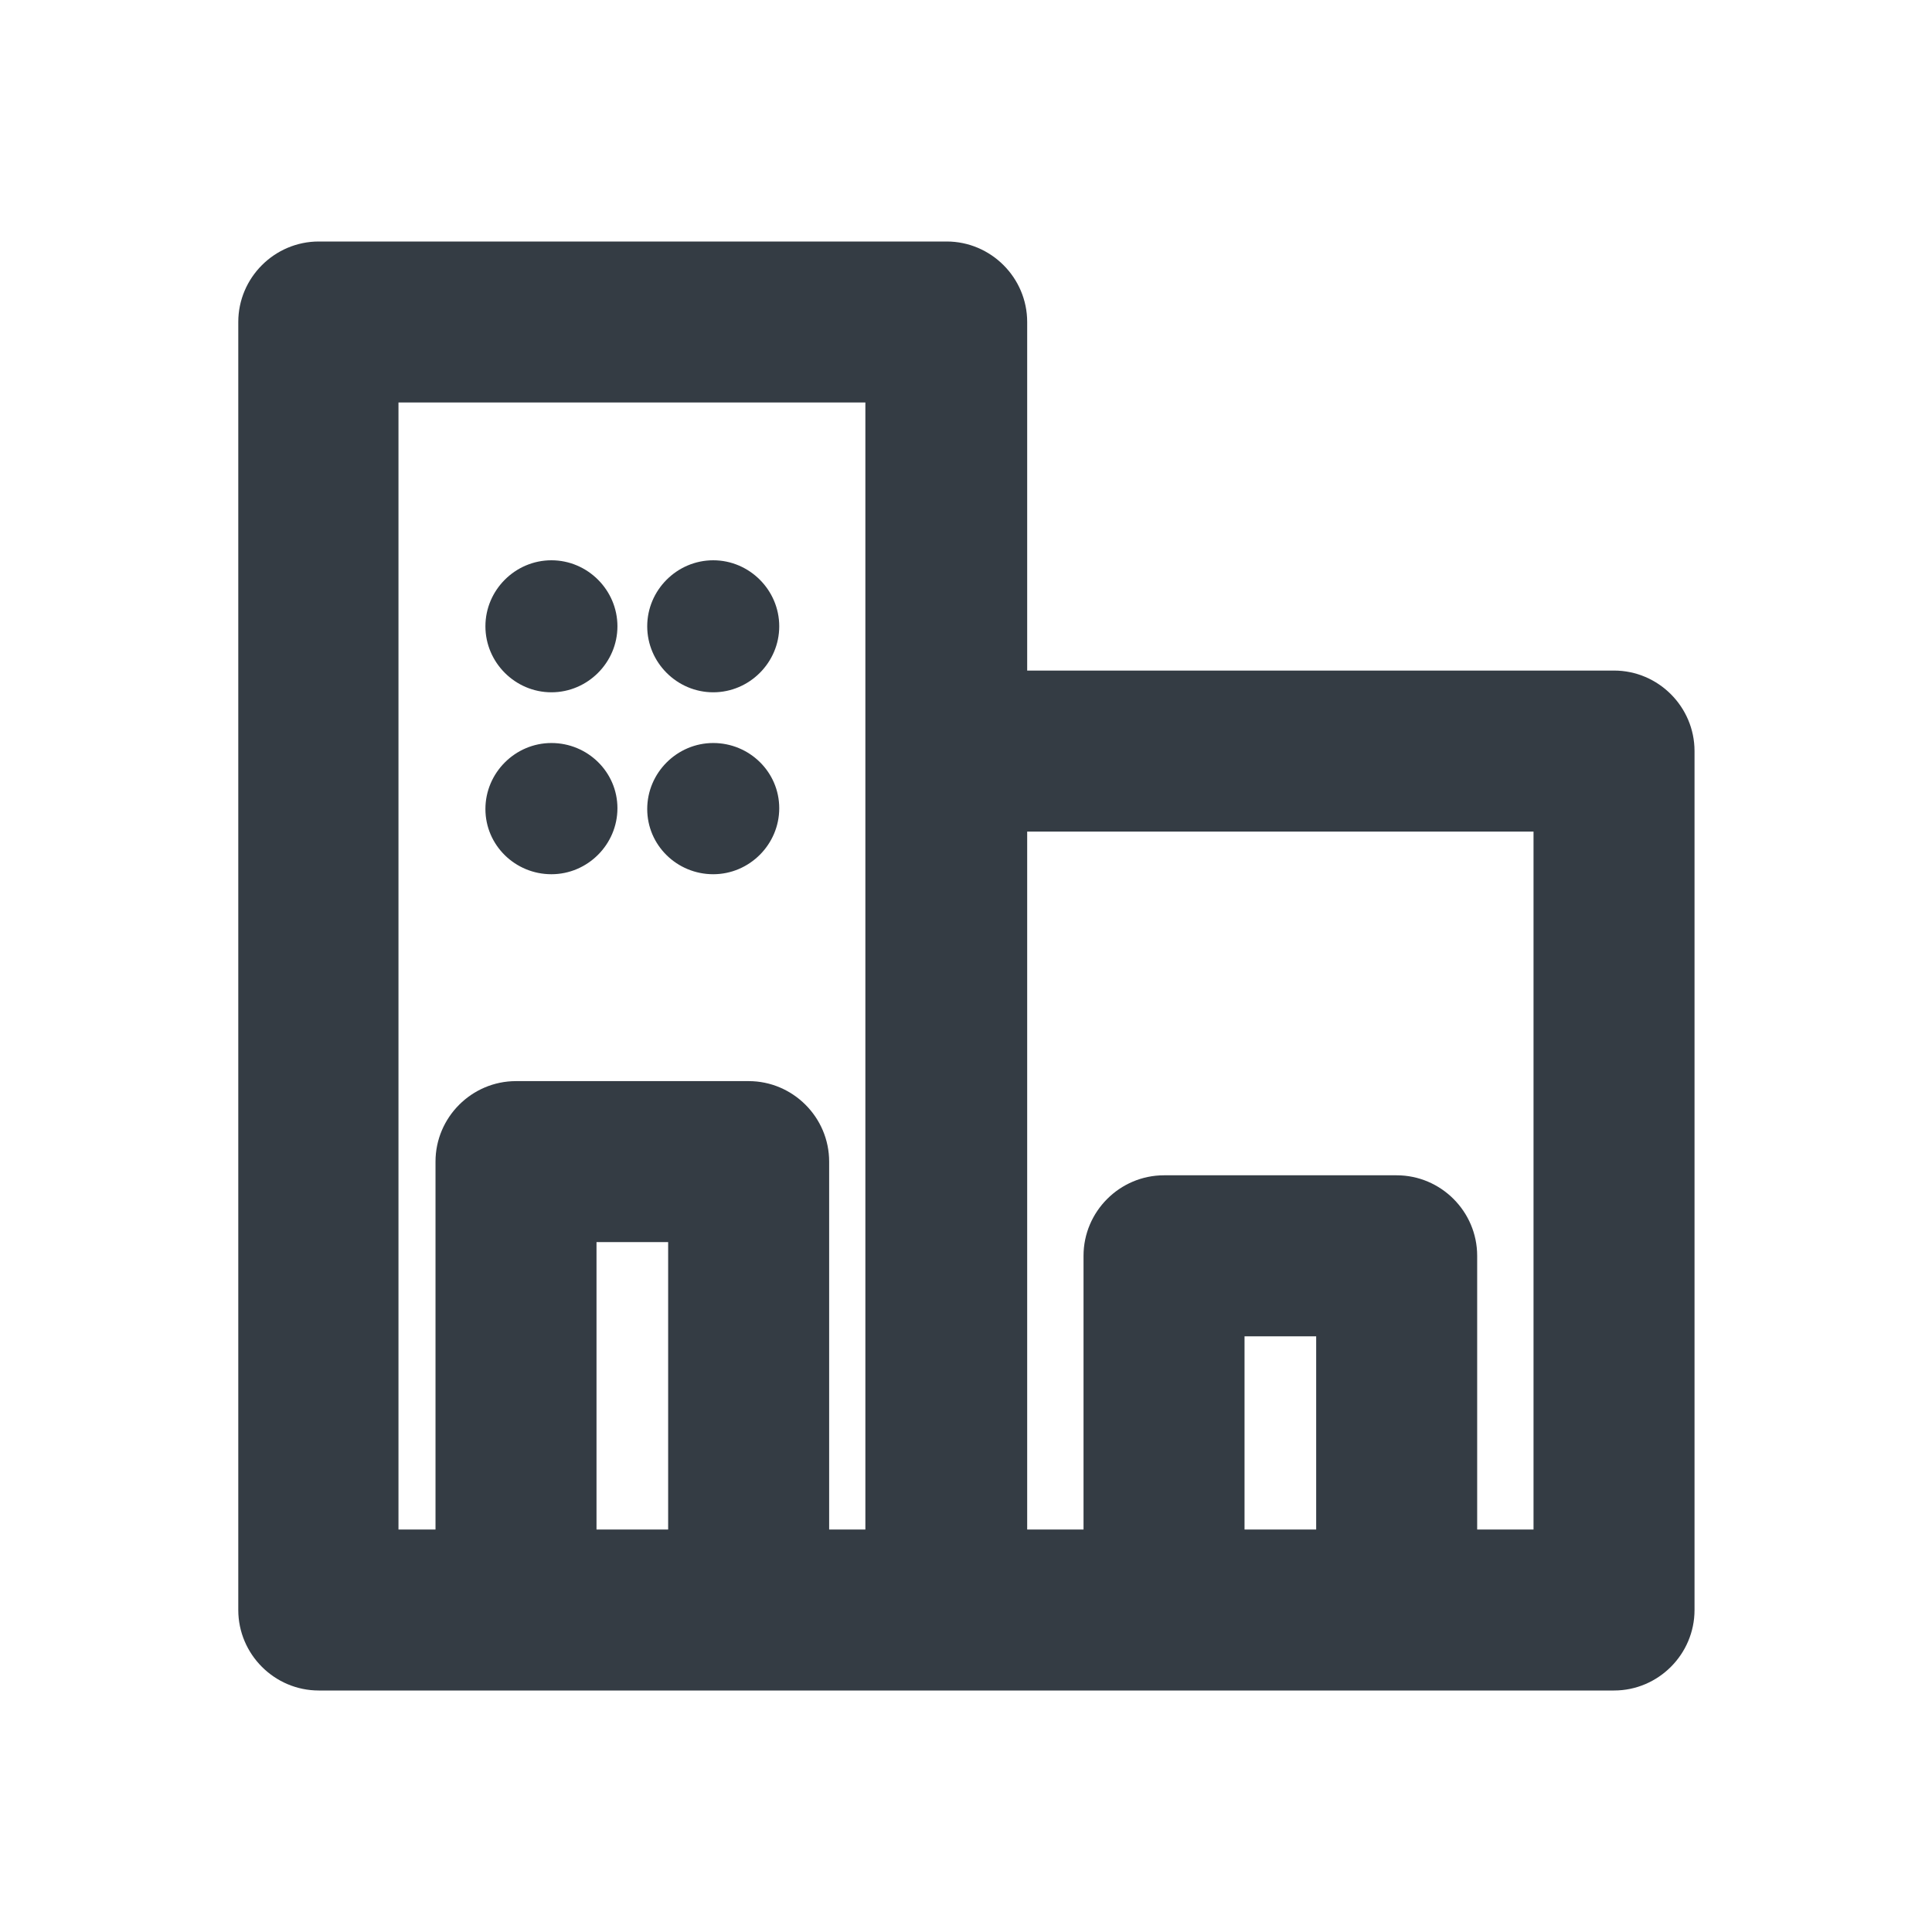 <svg width="24" height="24" viewBox="0 0 24 24" fill="none" xmlns="http://www.w3.org/2000/svg">
<path d="M20.05 8.33H12.76V4C12.76 3.45 12.31 3 11.76 3H3.96C3.41 3 2.96 3.45 2.96 4V20C2.96 20.55 3.41 21 3.96 21H6.42H9.3H11.76H14.46H17.35H20.05C20.6 21 21.05 20.55 21.05 20V9.33C21.05 8.78 20.6 8.33 20.05 8.33ZM4.95 5H10.75V9.33V19H10.3V14.43C10.3 13.88 9.85 13.43 9.3 13.43H6.41C5.86 13.43 5.41 13.88 5.41 14.43V19H4.95V5ZM7.41 19V15.43H8.3V19H7.41ZM15.46 19V16.6H16.35V19H15.46ZM19.05 19H18.35V15.6C18.35 15.05 17.9 14.6 17.35 14.6H14.46C13.91 14.6 13.46 15.05 13.46 15.6V19H12.76V10.33H19.05V19Z" fill="#343C44"/>
<path d="M6.85 10.86C7.3 10.86 7.67 10.49 7.67 10.04C7.67 9.59 7.3 9.23 6.85 9.23C6.4 9.23 6.03 9.6 6.03 10.05C6.03 10.5 6.4 10.86 6.85 10.86Z" fill="#343C44"/>
<path d="M8.86 10.86C9.31 10.86 9.68 10.49 9.68 10.04C9.68 9.59 9.31 9.23 8.86 9.23C8.41 9.23 8.04 9.6 8.04 10.05C8.04 10.5 8.41 10.86 8.86 10.86Z" fill="#343C44"/>
<path d="M6.85 8.6C7.3 8.6 7.67 8.23 7.67 7.78C7.67 7.33 7.3 6.96 6.85 6.96C6.4 6.96 6.03 7.33 6.03 7.78C6.03 8.23 6.4 8.6 6.85 8.6Z" fill="#343C44"/>
<path d="M8.86 8.6C9.31 8.6 9.68 8.23 9.68 7.78C9.68 7.33 9.31 6.96 8.86 6.96C8.41 6.96 8.04 7.33 8.04 7.78C8.04 8.23 8.41 8.6 8.86 8.6Z" fill="#343C44"/>
</svg>
